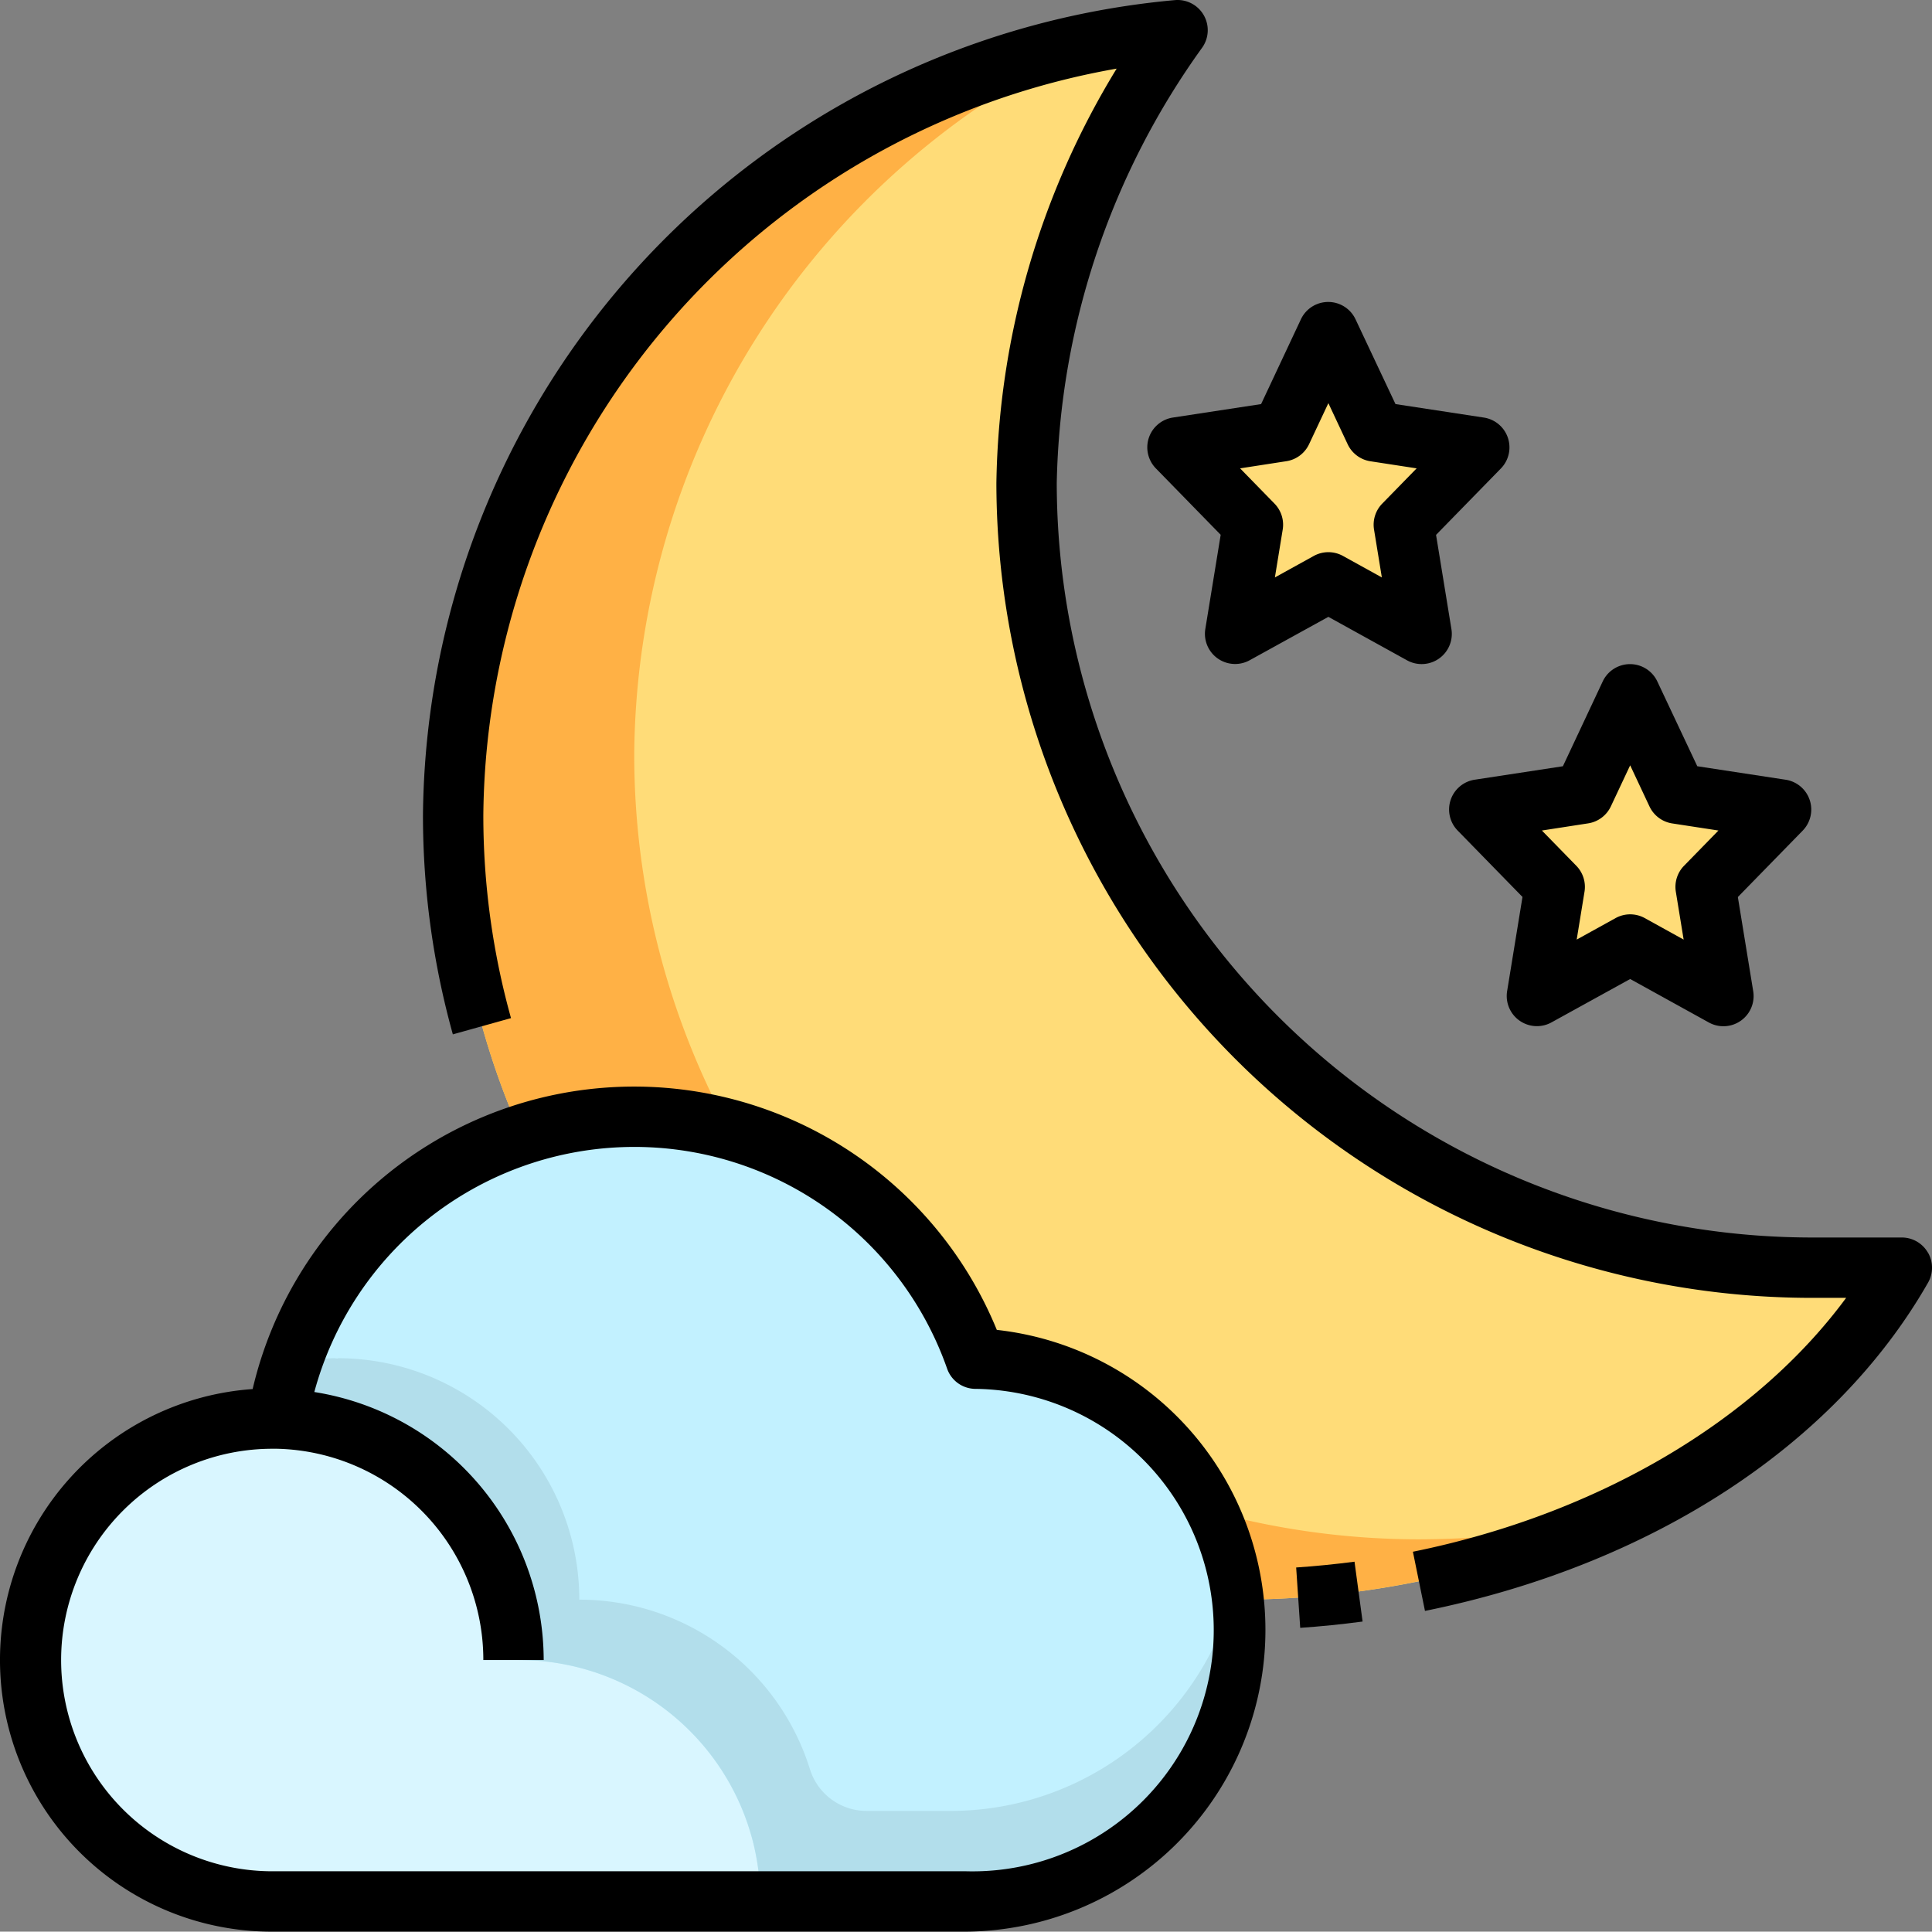 <svg xmlns="http://www.w3.org/2000/svg" width="64.016" height="64.004" viewBox="0 0 64.016 64.004"><rect x="0" y="0" width="64.016" height="64.004" fill="#808080" stroke="none"/><g transform="translate(0.015 0.004)"><path d="M63,42c-4,7-13.18,11-22,11A26,26,0,0,1,15,27,26.362,26.362,0,0,1,39,1a26.435,26.435,0,0,0-5,15A26,26,0,0,0,60,42Z" fill="#ffdc78"/><path d="M21,25A26.254,26.254,0,0,1,36.111,1.424,26.351,26.351,0,0,0,15,27,26,26,0,0,0,41,53a29.985,29.985,0,0,0,12.409-2.7A30.249,30.249,0,0,1,47,51,26,26,0,0,1,21,25Z" fill="#ffb145"/><path d="M9.18,47a11.985,11.985,0,0,1,23.13-1.98A8.992,8.992,0,1,1,32,63L9,63A8,8,0,0,1,9,47c.06,0,.12.01.18.01Z" fill="#c2f1ff"/><path d="M25.18,63h-16c-.14,0-.28,0-.41-.01a7.993,7.993,0,0,1,0-15.98c.09,0,.18-.01.28-.01.04,0,.09.01.13.01V47a8,8,0,0,1,8,8A8,8,0,0,1,25.18,63Z" fill="#d9f6ff"/><path d="M41,54a9,9,0,0,1-9,9H25.18a8.239,8.239,0,0,0-.25-2,8.36,8.36,0,0,0-.33-1,8.008,8.008,0,0,0-7.42-5,8,8,0,0,0-8-8,11.652,11.652,0,0,1,.48-1.87,6.735,6.735,0,0,1,1.11-.12c.09,0,.18-.01.28-.01.04,0,.09.01.13.01V45a8,8,0,0,1,8,8,8,8,0,0,1,7.65,5.644A1.966,1.966,0,0,0,28.721,60H31.48a9.708,9.708,0,0,0,9.42-7.36A10.122,10.122,0,0,1,41,54Z" fill="#b2deeb"/><path d="M44,11l1.545,3.292L49,14.82l-2.5,2.562L47.09,21,44,19.292,40.91,21l.59-3.618L39,14.82l3.455-.528Z" fill="#ffdc78"/><path d="M54,23l1.545,3.292L59,26.82l-2.5,2.562L57.09,33,54,31.292,50.91,33l.59-3.618L49,26.82l3.455-.528Z" fill="#ffdc78"/><path d="M42.933,51.934l.134,2c.689-.047,1.384-.118,2.067-.209l-.268-1.983C44.228,51.825,43.577,51.891,42.933,51.934Z"/><path d="M63.865,41.5A1,1,0,0,0,63,41H60A25.028,25.028,0,0,1,35,16,25.53,25.53,0,0,1,39.819,1.574,1,1,0,0,0,38.913,0,27.368,27.368,0,0,0,14,27a27.046,27.046,0,0,0,.99,7.269l1.927-.538A25.006,25.006,0,0,1,16,27,25.354,25.354,0,0,1,36.985,2.27,27.068,27.068,0,0,0,33,16,27.03,27.03,0,0,0,60,43h1.156c-3.007,4.08-8.235,7.171-14.355,8.412l.4,1.961c7.515-1.525,13.591-5.49,16.669-10.877a1,1,0,0,0-.005-1Z"/><path d="M33.014,44.061A12.985,12.985,0,0,0,8.356,46.022,9,9,0,0,0,9,64H32a10,10,0,0,0,1.014-19.939ZM32,62H9a7,7,0,0,1,.021-14h.142A7,7,0,0,1,16,55h2a9.006,9.006,0,0,0-7.6-8.88,10.983,10.983,0,0,1,20.968-.772,1,1,0,0,0,.909.667A7.994,7.994,0,1,1,32,62Z"/><path d="M38.052,14.5a1,1,0,0,0,.232,1.016l2.148,2.2-.509,3.12a1,1,0,0,0,1.471,1.036L44,20.435l2.606,1.44a1,1,0,0,0,1.471-1.036l-.509-3.12,2.148-2.2a1,1,0,0,0-.565-1.687l-2.927-.447L44.9,10.576a1,1,0,0,0-1.81,0l-1.319,2.809-2.927.447A1,1,0,0,0,38.052,14.5Zm4.554.778a1,1,0,0,0,.754-.563L44,13.354l.64,1.363a1,1,0,0,0,.754.563l1.531.235-1.141,1.169a1,1,0,0,0-.271.859l.259,1.586-1.288-.712a1,1,0,0,0-.968,0l-1.288.712.259-1.586a1,1,0,0,0-.271-.859l-1.141-1.169Z"/><path d="M48.052,26.5a1,1,0,0,0,.232,1.016l2.148,2.2-.509,3.12a1,1,0,0,0,1.471,1.036L54,32.435l2.606,1.44a1,1,0,0,0,1.471-1.036l-.509-3.12,2.148-2.2a1,1,0,0,0-.565-1.687l-2.927-.447L54.9,22.576a1,1,0,0,0-1.81,0l-1.319,2.809-2.927.447A1,1,0,0,0,48.052,26.5Zm4.554.778a1,1,0,0,0,.754-.563L54,25.354l.64,1.363a1,1,0,0,0,.754.563l1.531.235-1.141,1.169a1,1,0,0,0-.271.859l.259,1.586-1.288-.712a1,1,0,0,0-.968,0l-1.288.712.259-1.586a1,1,0,0,0-.271-.859l-1.141-1.169Z"/></g></svg>